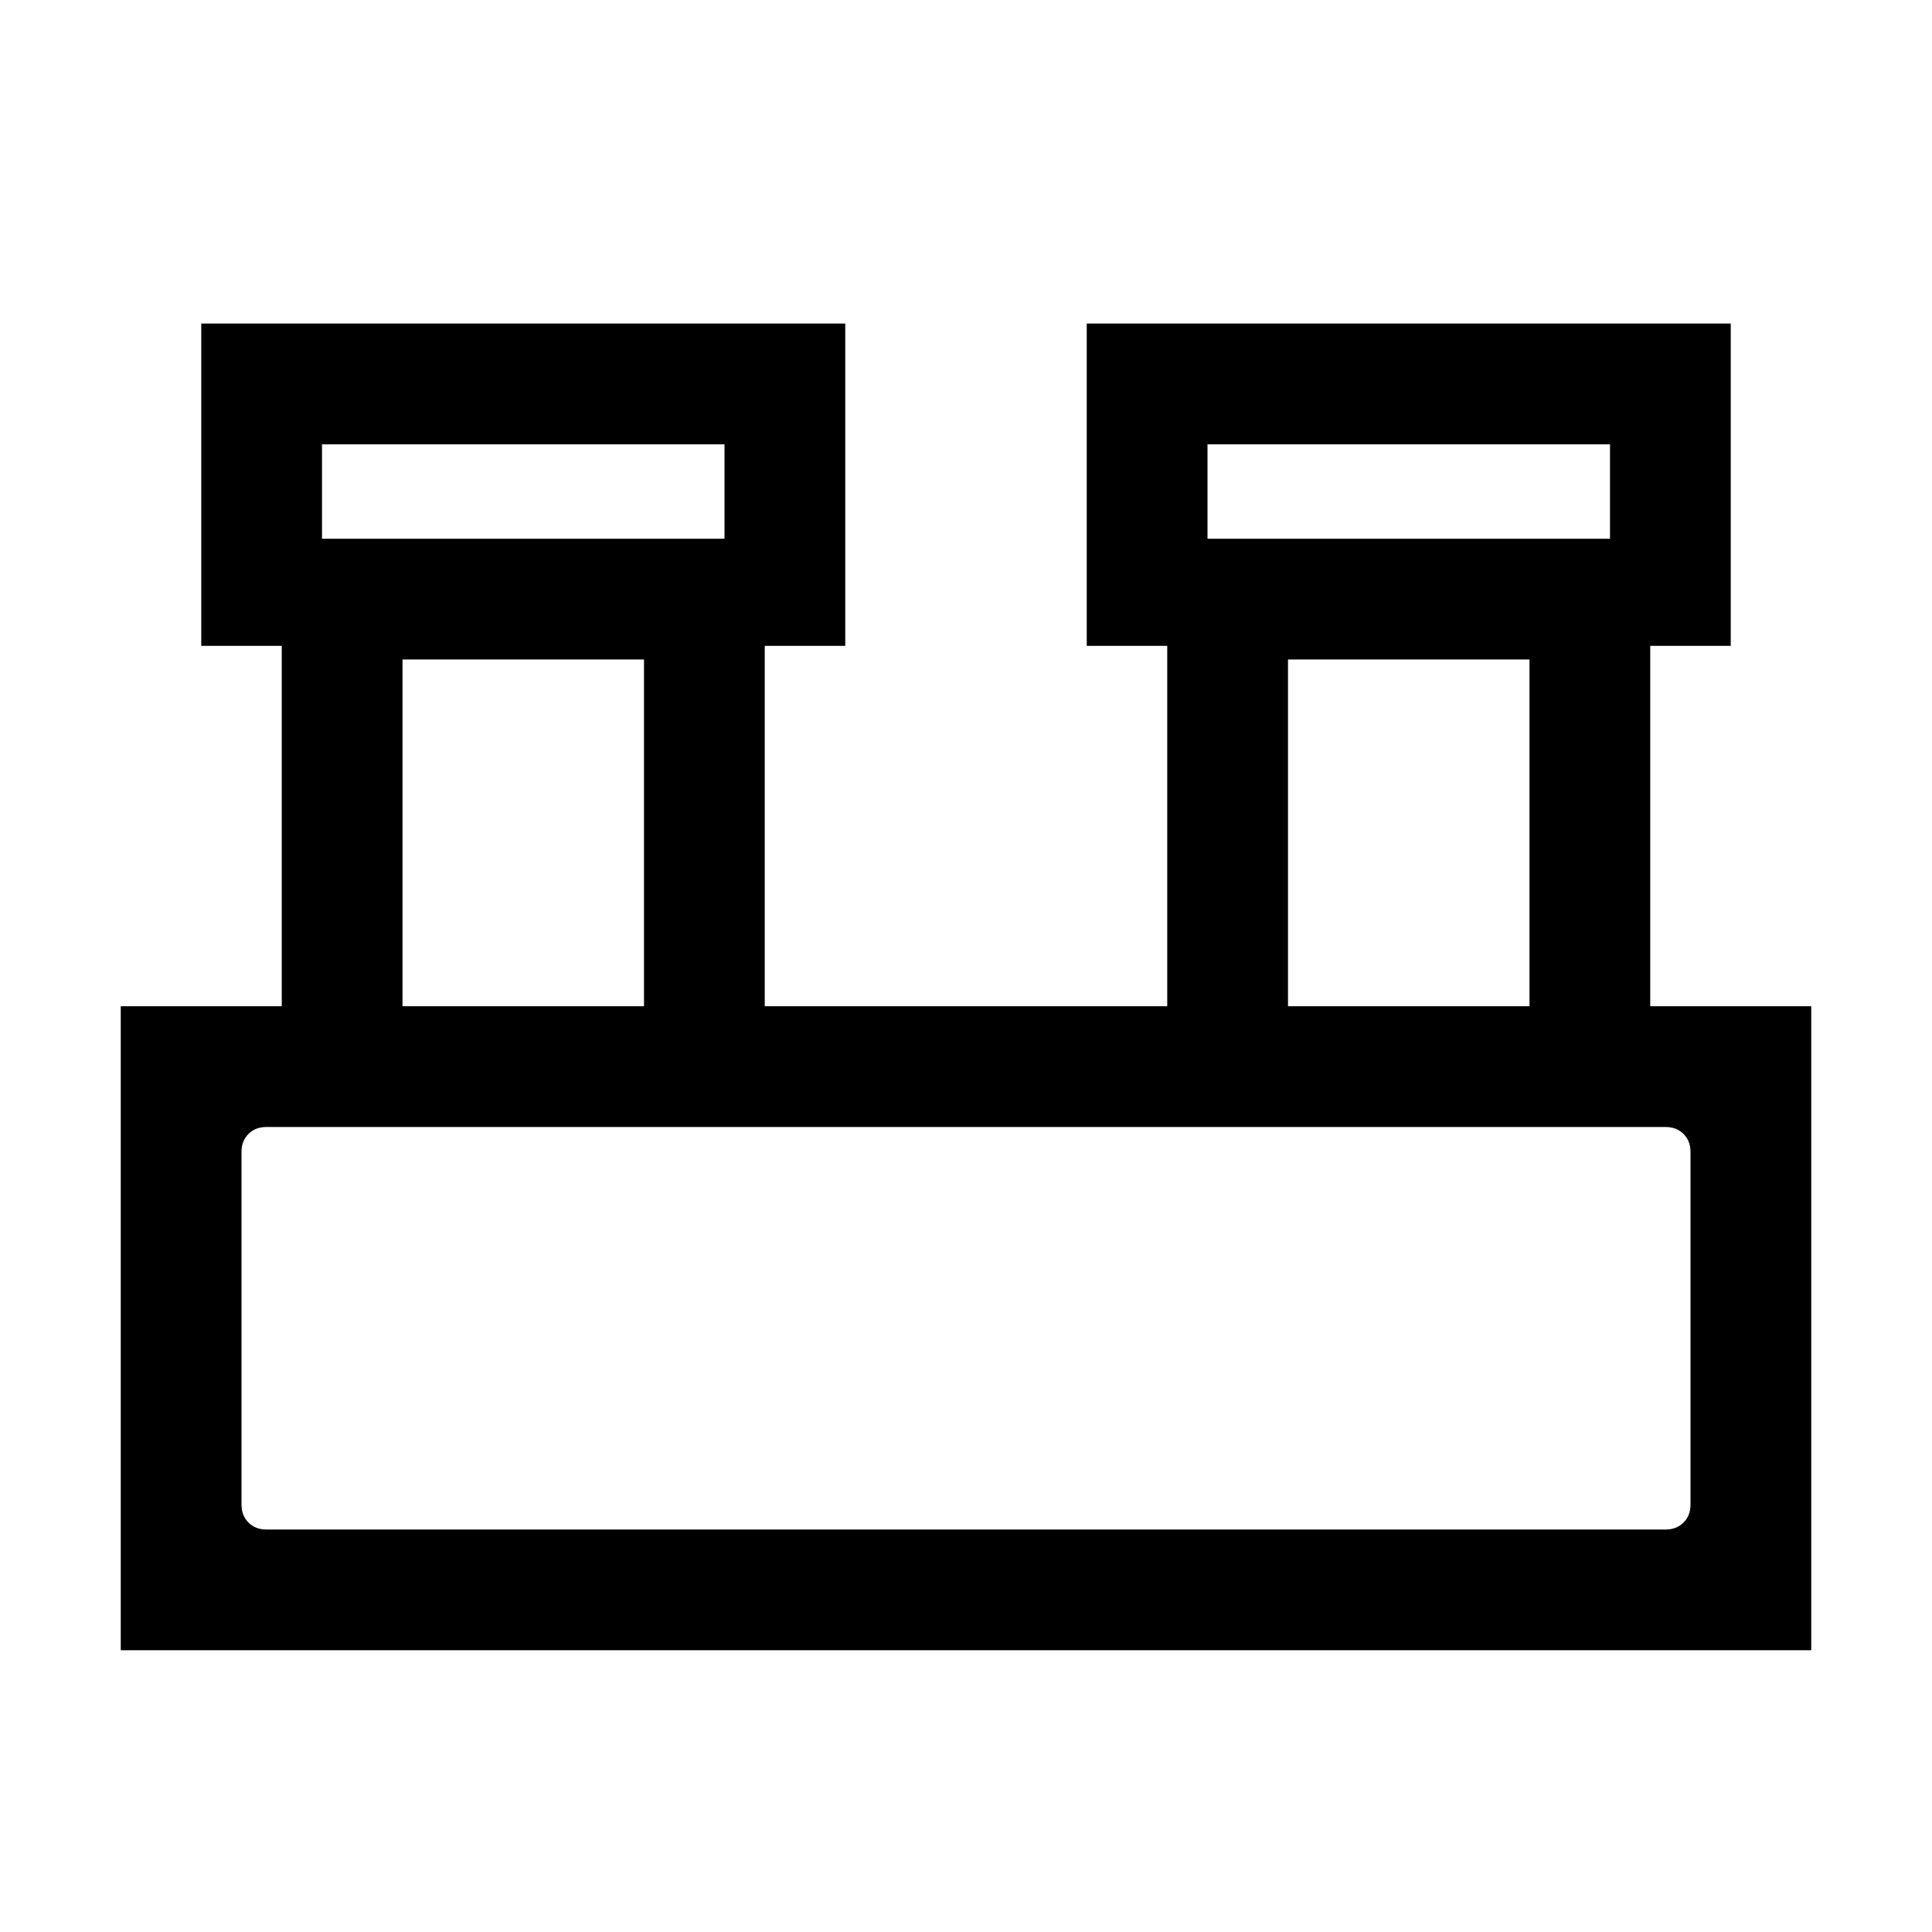 <svg xmlns="http://www.w3.org/2000/svg" height="24" viewBox="0 -960 960 960" width="24"><path d="M60.002-140.001v-319.998H140v-179.077h-40v-160.152h319.998v160.152h-40v179.077h200.002v-179.077h-40v-160.152h319.998v160.152h-40v179.077h80v319.998H60.001ZM600-692.306h200v-46.923H600v46.923Zm-440 0h200v-46.923H160v46.923Zm480 232.307h120v-172.308H640v172.308Zm-440 0h120v-172.308H200v172.308ZM132.309-200h695.382q5.385 0 8.847-3.462 3.462-3.462 3.462-8.847v-175.382q0-5.385-3.462-8.847-3.462-3.462-8.847-3.462H132.309q-5.385 0-8.847 3.462-3.462 3.462-3.462 8.847v175.382q0 5.385 3.462 8.847 3.462 3.462 8.847 3.462ZM160-692.306v-46.923 46.923Zm440 0v-46.923 46.923ZM120-200v-200 200Z"/></svg>